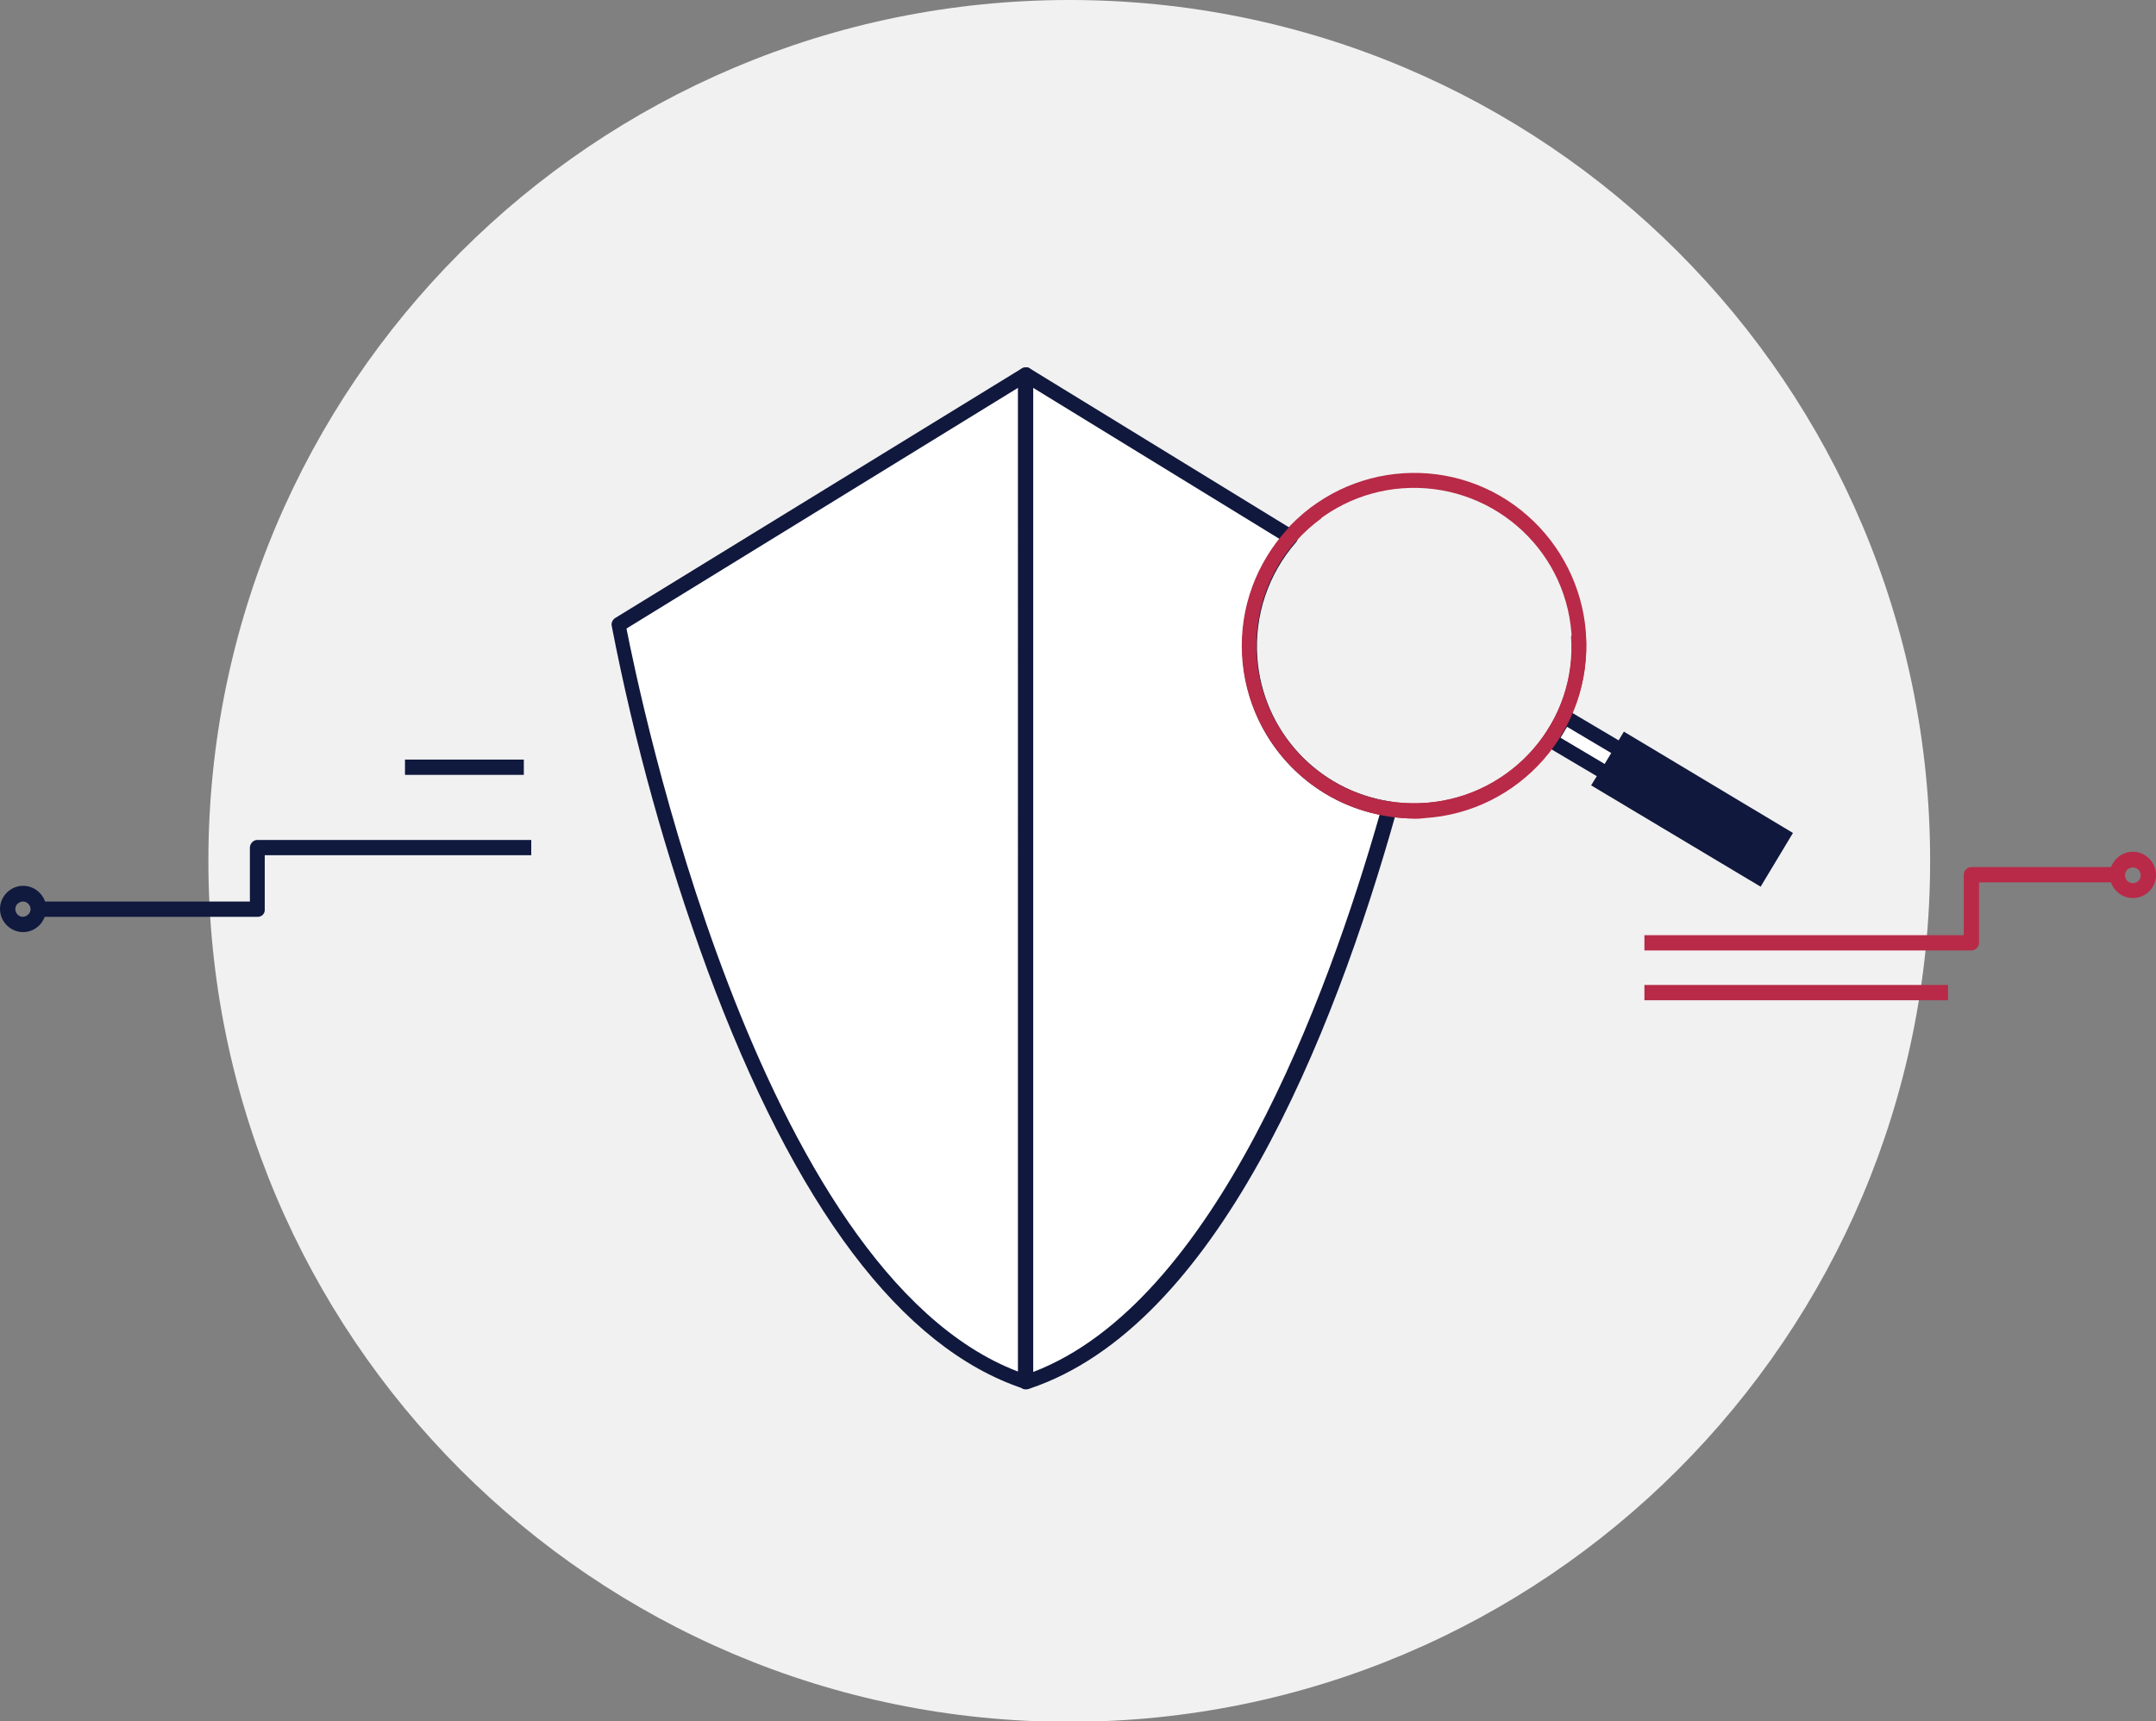 <?xml version="1.0" encoding="utf-8"?>
<!-- Generator: Adobe Illustrator 23.0.3, SVG Export Plug-In . SVG Version: 6.00 Build 0)  -->
<svg version="1.1" id="Warstwa_1" xmlns="http://www.w3.org/2000/svg" xmlns:xlink="http://www.w3.org/1999/xlink" x="0px" y="0px"
	 width="493.5px" height="394.1px" viewBox="0 0 493.5 394.1" style="enable-background:new 0 0 493.5 394.1;" xml:space="preserve"
	>
<rect x="0" y="0" width="493.5" height="394.1" fill="#808080" stroke="none"/>
<style type="text/css">
	.st0{fill:#F1F1F1;}
	.st1{fill:#B92A48;}
	.st2{fill:#10193E;}
	.st3{fill:#10183D;}
	.st4{fill:#FFFFFF;}
	.st5{fill:#B82A47;}
</style>
<g id="Group_625-2">
	<g id="Path_578-2">
		<path class="st0" d="M441.8,197.1c0,108.8-88.2,197.1-197.1,197.1S47.7,305.9,47.7,197.1S135.9,0,244.8,0S441.8,88.2,441.8,197.1"
			/>
	</g>
</g>
<g id="Line_56">
	<rect x="376.4" y="225.5" class="st1" width="69.5" height="3.5"/>
</g>
<g id="Group_449">
	<g id="Path_421">
		<path class="st1" d="M451.2,217.6h-74.8v-3.5h73.1v-13.8c0-1,0.8-1.8,1.8-1.8h33.5v3.5H453v13.8
			C453,216.8,452.2,217.6,451.2,217.6C451.2,217.6,451.2,217.6,451.2,217.6z"/>
	</g>
	<g id="Ellipse_18">
		<path class="st1" d="M488.2,205.6c-2.9,0-5.3-2.4-5.3-5.3c0-2.9,2.4-5.3,5.3-5.3c2.9,0,5.3,2.4,5.3,5.3
			C493.5,203.3,491.1,205.6,488.2,205.6z M488.2,198.6c-1,0-1.8,0.8-1.8,1.8c0,1,0.8,1.8,1.8,1.8c1,0,1.8-0.8,1.8-1.8
			C490,199.4,489.2,198.6,488.2,198.6C488.3,198.6,488.2,198.6,488.2,198.6L488.2,198.6z"/>
	</g>
</g>
<g id="Path_422">
	<path class="st2" d="M59,209.9H8.8v-3.5h48.4v-12.3c0-1,0.8-1.8,1.7-1.8c0,0,0,0,0,0h62.7v3.5h-61v12.3
		C60.7,209.1,60,209.9,59,209.9z"/>
</g>
<g id="Ellipse_20">
	<path class="st2" d="M5.3,213.4c-2.9,0-5.3-2.4-5.3-5.3c0-2.9,2.4-5.3,5.3-5.3s5.3,2.4,5.3,5.3l0,0C10.5,211,8.2,213.4,5.3,213.4z
		 M5.3,206.4c-1,0-1.8,0.8-1.8,1.7c0,1,0.8,1.8,1.7,1.8s1.8-0.8,1.8-1.7c0,0,0,0,0,0C7,207.2,6.2,206.4,5.3,206.4L5.3,206.4z"/>
</g>
<g id="Line_58">
	<rect x="92.7" y="173.9" class="st2" width="27.2" height="3.5"/>
</g>
<g id="Group_889">
	<g id="Path_831">
		<path class="st3" d="M234.8,318.1c-0.9,0-1.7-0.8-1.7-1.7V85.8c0-0.9,0.8-1.7,1.7-1.7c0.9,0,1.7,0.8,1.7,1.7v230.7
			C236.5,317.4,235.7,318.1,234.8,318.1z"/>
	</g>
</g>
<g id="Group_890">
	<g id="Path_832">
		<path class="st4" d="M286.1,150.8c-0.8-10.1,2.6-20.2,9.3-27.8l-60.6-37.2l0,0l0,0l0,0l0,0L141.7,143c0,0,27,151.5,93.2,173.4l0,0
			l0,0l0,0c43.4-14.4,70-84.6,83.1-131.2C300.6,182.6,287.4,168.3,286.1,150.8"/>
	</g>
</g>
<g id="Group_892">
	<g id="Path_834">
		<path class="st5" d="M323.8,187.4c-2,0-4.1-0.2-6.1-0.5l0.5-3.4c2.7,0.4,5.5,0.5,8.3,0.3c19.9-1.5,34.7-18.8,33.2-38.7
			c0,0,0,0,0,0v-0.1c-1.5-19.9-18.9-34.7-38.8-33.2c-9.4,0.7-18.1,5.1-24.3,12.1l-2.5-2.2c14.4-16.4,39.3-18,55.6-3.6
			c7.7,6.8,12.5,16.4,13.3,26.6v0.1c1.6,21.7-14.7,40.6-36.4,42.2C325.8,187.4,324.8,187.4,323.8,187.4z"/>
	</g>
</g>
<g id="Group_894">
	<g id="Path_836">
		<path class="st4" d="M404.7,191.8l-46.2-27.6l-3.2,5.4l46.2,27.7L404.7,191.8z"/>
	</g>
</g>
<path class="st3" d="M371.7,167.5l-1.2,2l-13-7.7l-5,8.2l13,7.7l-1.3,2.1L403,203l7.4-12.3L371.7,167.5z M357.2,168.9l1.5-2.5
	l10.1,6l-1.5,2.5L357.2,168.9z"/>
<path class="st3" d="M319.3,184.3c-0.3-0.4-0.7-0.7-1.1-0.8c-16.6-2.5-29.2-16.2-30.4-32.9l0,0c-0.7-9.7,2.5-19.2,8.9-26.5
	c0.3-0.4,0.5-0.9,0.4-1.4c-0.1-0.5-0.4-0.9-0.8-1.2l-60.5-37.1c0,0-0.1-0.1-0.1-0.1c-0.2-0.1-0.4-0.2-0.6-0.2h-0.3
	c-0.2,0-0.4,0.1-0.6,0.1l0,0l-0.2,0.1l-0.2,0.1l-93,57.1c-0.6,0.4-0.9,1.1-0.8,1.7c5.2,26.8,12.5,53.1,21.9,78.8
	c20.1,54.3,44.4,86.6,72.3,95.9l0,0c0.2,0.1,0.4,0.1,0.7,0.1h0.1h0.3l0.2-0.1h0.1h0.1c42.7-14.3,69.3-79.8,84-132.3
	C319.7,185.3,319.6,184.8,319.3,184.3z M143.4,143.9l89.6-55.1V314C173.2,291.2,146.1,157.6,143.4,143.9z M236.5,314.1V88.8
	l56.4,34.6c-13.5,17.1-10.7,41.9,6.3,55.4c4.8,3.8,10.5,6.5,16.6,7.7C303.8,228.5,278.1,298.2,236.5,314.1z"/>
<g id="Group_893">
	<g id="Path_835">
		<path class="st5" d="M323.8,187.4c-2.1,0-4.1-0.2-6.2-0.5c-21.5-3.4-36.2-23.5-32.9-45.1c1.6-10.3,7.3-19.6,15.7-25.8l2,2.7
			c-16.1,11.7-19.6,34.3-7.9,50.4c11.7,16.1,34.3,19.6,50.4,7.9l0,0c2.2-1.6,4.3-3.5,6.1-5.6c6.2-7.1,9.3-16.4,8.6-25.8l3.4-0.2
			c1.4,21.7-15.1,40.5-36.9,41.9C325.5,187.4,324.6,187.4,323.8,187.4L323.8,187.4z"/>
	</g>
</g>
</svg>

